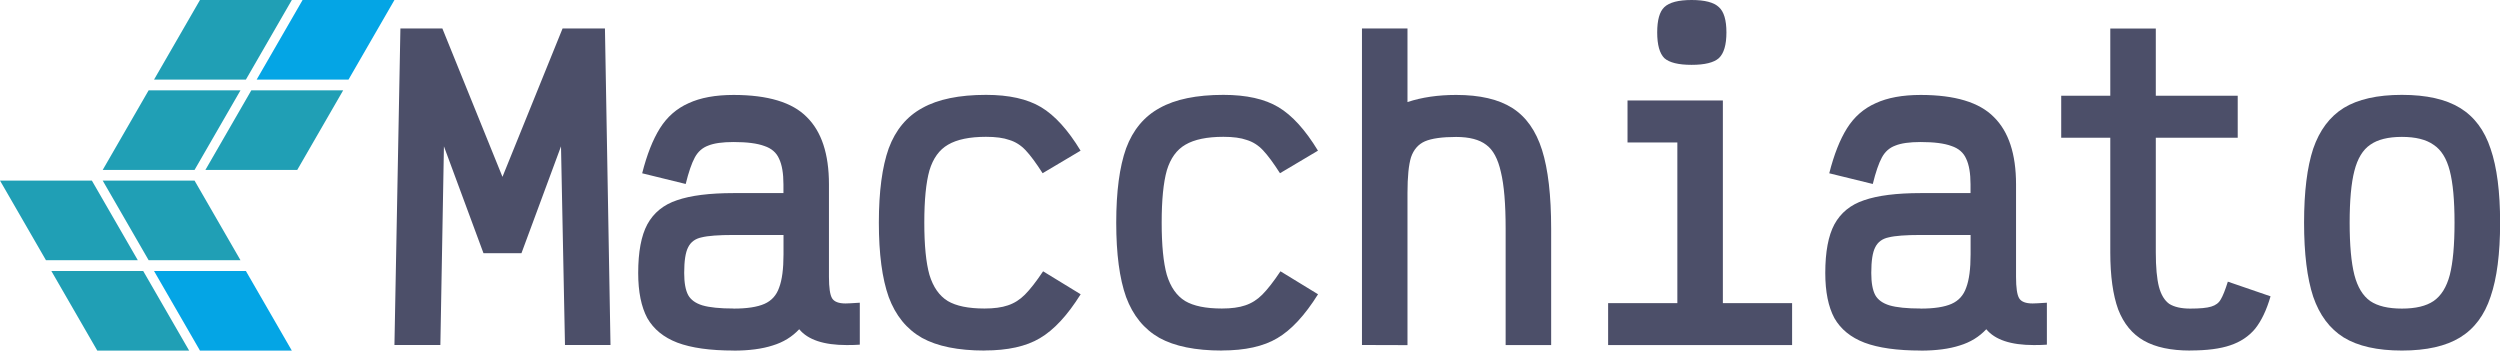 <?xml version="1.0" encoding="UTF-8" standalone="no"?>
<!-- Created with Inkscape (http://www.inkscape.org/) -->

<svg
   width="137.844"
   height="19.332"
   viewBox="0 0 36.471 5.115"
   version="1.1"
   id="svg5"
   xml:space="preserve"
   inkscape:version="1.2 (1:1.2.1+202207142221+cd75a1ee6d)"
   sodipodi:docname="logo-hybrid.svg"
   inkscape:export-filename="logo-hybrid.plain.svg"
   inkscape:export-xdpi="96"
   inkscape:export-ydpi="96"
   xmlns:inkscape="http://www.inkscape.org/namespaces/inkscape"
   xmlns:sodipodi="http://sodipodi.sourceforge.net/DTD/sodipodi-0.dtd"
   xmlns="http://www.w3.org/2000/svg"
   xmlns:svg="http://www.w3.org/2000/svg"><style
     id="style50">
#path116,
#path67 {
  fill: #04a5e5;
}

#path163,
#path168,
#path170,
#path65,
#path69,
#path71 {
  fill: #209fb5;
}

#text227 &gt; path {
  fill: #4c4f69;
}

@media (prefers-color-scheme: dark) {
  #path116,
  #path67 {
    fill: #91d7e3;
  }

  #path163,
  #path168,
  #path170,
  #path65,
  #path69,
  #path71 {
    fill: #7dc4e4;
  }

  #text227 &gt; path {
    fill: #cad3f5;
  }
}
</style><sodipodi:namedview
     id="namedview7"
     pagecolor="#ffffff"
     bordercolor="#666666"
     borderopacity="1.0"
     inkscape:showpageshadow="2"
     inkscape:pageopacity="0.0"
     inkscape:pagecheckerboard="true"
     inkscape:deskcolor="#d1d1d1"
     inkscape:document-units="px"
     showgrid="false"
     inkscape:zoom="0.2102413"
     inkscape:cx="1498.2784"
     inkscape:cy="1462.6051"
     inkscape:window-width="1536"
     inkscape:window-height="996"
     inkscape:window-x="0"
     inkscape:window-y="28"
     inkscape:window-maximized="0"
     inkscape:current-layer="layer1" /><defs
     id="defs2" /><g
     inkscape:label="Layer 1"
     inkscape:groupmode="layer"
     id="layer1"
     transform="translate(292.583,237.892)"><g
       inkscape:label="Layer 1"
       id="layer1-5"
       transform="translate(-154.226,2.084)"
       style=""><path
         id="path163"
         style="stroke-width:0"
         d="m -135.44,-239.976 -0.67,1.161 1.34,-1e-5 0.67,-1.161 z" /><path
         id="path116"
         style="stroke-width:0"
         d="m -133.943,-239.976 -0.67,1.161 1.34,-2e-5 0.67,-1.161 z" /><path
         id="path168"
         style="stroke-width:0"
         d="m -136.189,-238.658 -0.67,1.161 1.34,-2e-5 0.67,-1.161 z" /><path
         id="path170"
         style="stroke-width:0"
         d="m -134.691,-238.658 -0.67,1.161 1.34,-1e-5 0.67,-1.161 z" /><path
         id="path65"
         style="stroke-width:0"
         d="m -136.938,-234.861 -0.67,-1.161 1.34,1e-5 0.67,1.161 z" /><path
         id="path67"
         style="stroke-width:0"
         d="m -135.44,-234.861 -0.67,-1.161 1.34,2e-5 0.67,1.161 z" /><path
         id="path69"
         style="stroke-width:0"
         d="m -137.687,-236.18 -0.67,-1.161 1.34,1e-5 0.67,1.161 z" /><path
         id="path71"
         style="stroke-width:0"
         d="m -136.189,-236.18 -0.67,-1.161 1.34,2e-5 0.67,1.161 z" /><g
         aria-label="Macchiato"
         id="text227"
         style="font-weight:bold;font-size:6.35px;line-height:1.25;font-family:'Victor Mono';-inkscape-font-specification:'Victor Mono Bold';stroke-width:0.265"><path
           d="m -131.933,-234.943 h -0.67 l 0.087,-4.618 h 0.612 l 0.877,2.165 0.877,-2.165 h 0.618 l 0.081,4.618 h -0.664 l -0.058,-2.898 -0.577,1.559 h -0.554 l -0.577,-1.559 z"
           id="path229" /><path
           d="m -127.655,-234.862 q -0.514,0 -0.82,-0.115 -0.3,-0.115 -0.439,-0.358 -0.133,-0.248 -0.133,-0.658 0,-0.462 0.133,-0.71 0.139,-0.254 0.433,-0.352 0.3,-0.104 0.826,-0.104 h 0.727 v -0.127 q 0,-0.242 -0.064,-0.375 -0.058,-0.133 -0.214,-0.185 -0.156,-0.058 -0.45,-0.058 -0.242,0 -0.369,0.052 -0.127,0.046 -0.196,0.173 -0.069,0.127 -0.133,0.387 l -0.635,-0.156 q 0.104,-0.41 0.26,-0.658 0.156,-0.248 0.416,-0.364 0.26,-0.121 0.658,-0.121 0.75,0 1.068,0.323 0.323,0.318 0.323,0.981 v 1.351 q 0,0.237 0.046,0.312 0.046,0.075 0.196,0.075 0.046,0 0.208,-0.011 v 0.612 q -0.069,0.006 -0.191,0.006 -0.502,0 -0.693,-0.231 -0.156,0.167 -0.387,0.237 -0.231,0.075 -0.572,0.075 z m 0,-0.612 q 0.294,0 0.45,-0.069 0.156,-0.069 0.214,-0.237 0.064,-0.167 0.064,-0.485 v -0.283 h -0.727 q -0.329,0 -0.468,0.035 -0.139,0.029 -0.196,0.144 -0.058,0.11 -0.058,0.375 0,0.214 0.058,0.323 0.058,0.104 0.208,0.15 0.156,0.046 0.456,0.046 z"
           id="path231" /><path
           d="m -123.995,-234.862 q -0.577,0 -0.912,-0.185 -0.335,-0.191 -0.485,-0.595 -0.144,-0.404 -0.144,-1.085 0,-0.681 0.144,-1.085 0.15,-0.404 0.491,-0.589 0.341,-0.191 0.929,-0.191 0.502,0 0.802,0.179 0.3,0.179 0.577,0.635 l -0.554,0.329 q -0.144,-0.225 -0.248,-0.335 -0.104,-0.11 -0.237,-0.15 -0.127,-0.046 -0.341,-0.046 -0.358,0 -0.554,0.115 -0.191,0.11 -0.271,0.375 -0.075,0.266 -0.075,0.762 0,0.496 0.075,0.762 0.081,0.266 0.266,0.381 0.185,0.11 0.537,0.11 0.208,0 0.341,-0.046 0.139,-0.046 0.248,-0.156 0.115,-0.115 0.266,-0.341 l 0.548,0.335 q -0.289,0.462 -0.595,0.641 -0.3,0.179 -0.808,0.179 z"
           id="path233" /><path
           d="m -120.532,-234.862 q -0.577,0 -0.912,-0.185 -0.335,-0.191 -0.485,-0.595 -0.144,-0.404 -0.144,-1.085 0,-0.681 0.144,-1.085 0.15,-0.404 0.491,-0.589 0.341,-0.191 0.929,-0.191 0.502,0 0.802,0.179 0.3,0.179 0.577,0.635 l -0.554,0.329 q -0.144,-0.225 -0.248,-0.335 -0.104,-0.11 -0.237,-0.15 -0.127,-0.046 -0.341,-0.046 -0.358,0 -0.554,0.115 -0.191,0.11 -0.271,0.375 -0.075,0.266 -0.075,0.762 0,0.496 0.075,0.762 0.081,0.266 0.266,0.381 0.185,0.11 0.537,0.11 0.208,0 0.341,-0.046 0.139,-0.046 0.248,-0.156 0.115,-0.115 0.266,-0.341 l 0.548,0.335 q -0.289,0.462 -0.595,0.641 -0.3,0.179 -0.808,0.179 z"
           id="path235" /><path
           d="m -118.488,-234.943 v -4.618 h 0.664 v 1.074 q 0.312,-0.104 0.71,-0.104 0.52,0 0.82,0.191 0.3,0.191 0.433,0.612 0.133,0.421 0.133,1.149 v 1.697 h -0.664 v -1.697 q 0,-0.543 -0.069,-0.826 -0.064,-0.289 -0.214,-0.398 -0.15,-0.115 -0.439,-0.115 -0.306,0 -0.456,0.064 -0.144,0.064 -0.202,0.231 -0.052,0.167 -0.052,0.525 v 2.217 z"
           id="path237" /><path
           d="m -113.223,-238.51 v 2.956 h 1.01 v 0.612 h -2.684 v -0.612 h 1.01 v -2.344 h -0.727 v -0.612 z m -0.456,-0.52 q -0.289,0 -0.398,-0.098 -0.104,-0.104 -0.104,-0.375 0,-0.271 0.104,-0.369 0.11,-0.104 0.398,-0.104 0.289,0 0.398,0.104 0.11,0.098 0.11,0.369 0,0.271 -0.11,0.375 -0.11,0.098 -0.398,0.098 z"
           id="path239" /><path
           d="m -110.337,-234.862 q -0.514,0 -0.82,-0.115 -0.3,-0.115 -0.439,-0.358 -0.133,-0.248 -0.133,-0.658 0,-0.462 0.133,-0.71 0.139,-0.254 0.433,-0.352 0.3,-0.104 0.826,-0.104 h 0.727 v -0.127 q 0,-0.242 -0.064,-0.375 -0.058,-0.133 -0.214,-0.185 -0.156,-0.058 -0.45,-0.058 -0.242,0 -0.369,0.052 -0.127,0.046 -0.196,0.173 -0.069,0.127 -0.133,0.387 l -0.635,-0.156 q 0.104,-0.41 0.26,-0.658 0.156,-0.248 0.416,-0.364 0.26,-0.121 0.658,-0.121 0.75,0 1.068,0.323 0.323,0.318 0.323,0.981 v 1.351 q 0,0.237 0.046,0.312 0.046,0.075 0.196,0.075 0.046,0 0.208,-0.011 v 0.612 q -0.069,0.006 -0.191,0.006 -0.502,0 -0.693,-0.231 -0.156,0.167 -0.387,0.237 -0.231,0.075 -0.572,0.075 z m 0,-0.612 q 0.294,0 0.45,-0.069 0.156,-0.069 0.214,-0.237 0.064,-0.167 0.064,-0.485 v -0.283 h -0.727 q -0.329,0 -0.468,0.035 -0.139,0.029 -0.196,0.144 -0.058,0.11 -0.058,0.375 0,0.214 0.058,0.323 0.058,0.104 0.208,0.15 0.156,0.046 0.456,0.046 z"
           id="path241" /><path
           d="m -106.406,-234.862 q -0.421,0 -0.675,-0.144 -0.254,-0.144 -0.375,-0.456 -0.115,-0.318 -0.115,-0.831 v -1.674 h -0.716 v -0.612 h 0.716 v -0.981 h 0.664 v 0.981 h 1.195 v 0.612 h -1.195 v 1.674 q 0,0.323 0.046,0.502 0.046,0.173 0.15,0.248 0.11,0.069 0.306,0.069 0.214,0 0.306,-0.029 0.098,-0.029 0.139,-0.104 0.046,-0.075 0.104,-0.26 l 0.623,0.214 q -0.087,0.3 -0.225,0.473 -0.139,0.167 -0.364,0.242 -0.219,0.075 -0.583,0.075 z"
           id="path243" /><path
           d="m -103.317,-234.862 q -0.537,0 -0.849,-0.191 -0.306,-0.191 -0.445,-0.595 -0.133,-0.404 -0.133,-1.079 0,-0.675 0.133,-1.079 0.139,-0.404 0.445,-0.595 0.312,-0.191 0.849,-0.191 0.537,0 0.849,0.191 0.312,0.191 0.445,0.595 0.139,0.404 0.139,1.079 0,0.675 -0.139,1.079 -0.133,0.404 -0.445,0.595 -0.312,0.191 -0.849,0.191 z m 0,-0.612 q 0.3,0 0.462,-0.11 0.167,-0.115 0.237,-0.381 0.069,-0.271 0.069,-0.762 0,-0.491 -0.069,-0.756 -0.069,-0.271 -0.237,-0.381 -0.162,-0.115 -0.462,-0.115 -0.3,0 -0.462,0.115 -0.162,0.11 -0.231,0.381 -0.069,0.266 -0.069,0.756 0,0.491 0.069,0.762 0.069,0.266 0.231,0.381 0.162,0.11 0.462,0.11 z"
           id="path245" /></g></g></g></svg>
